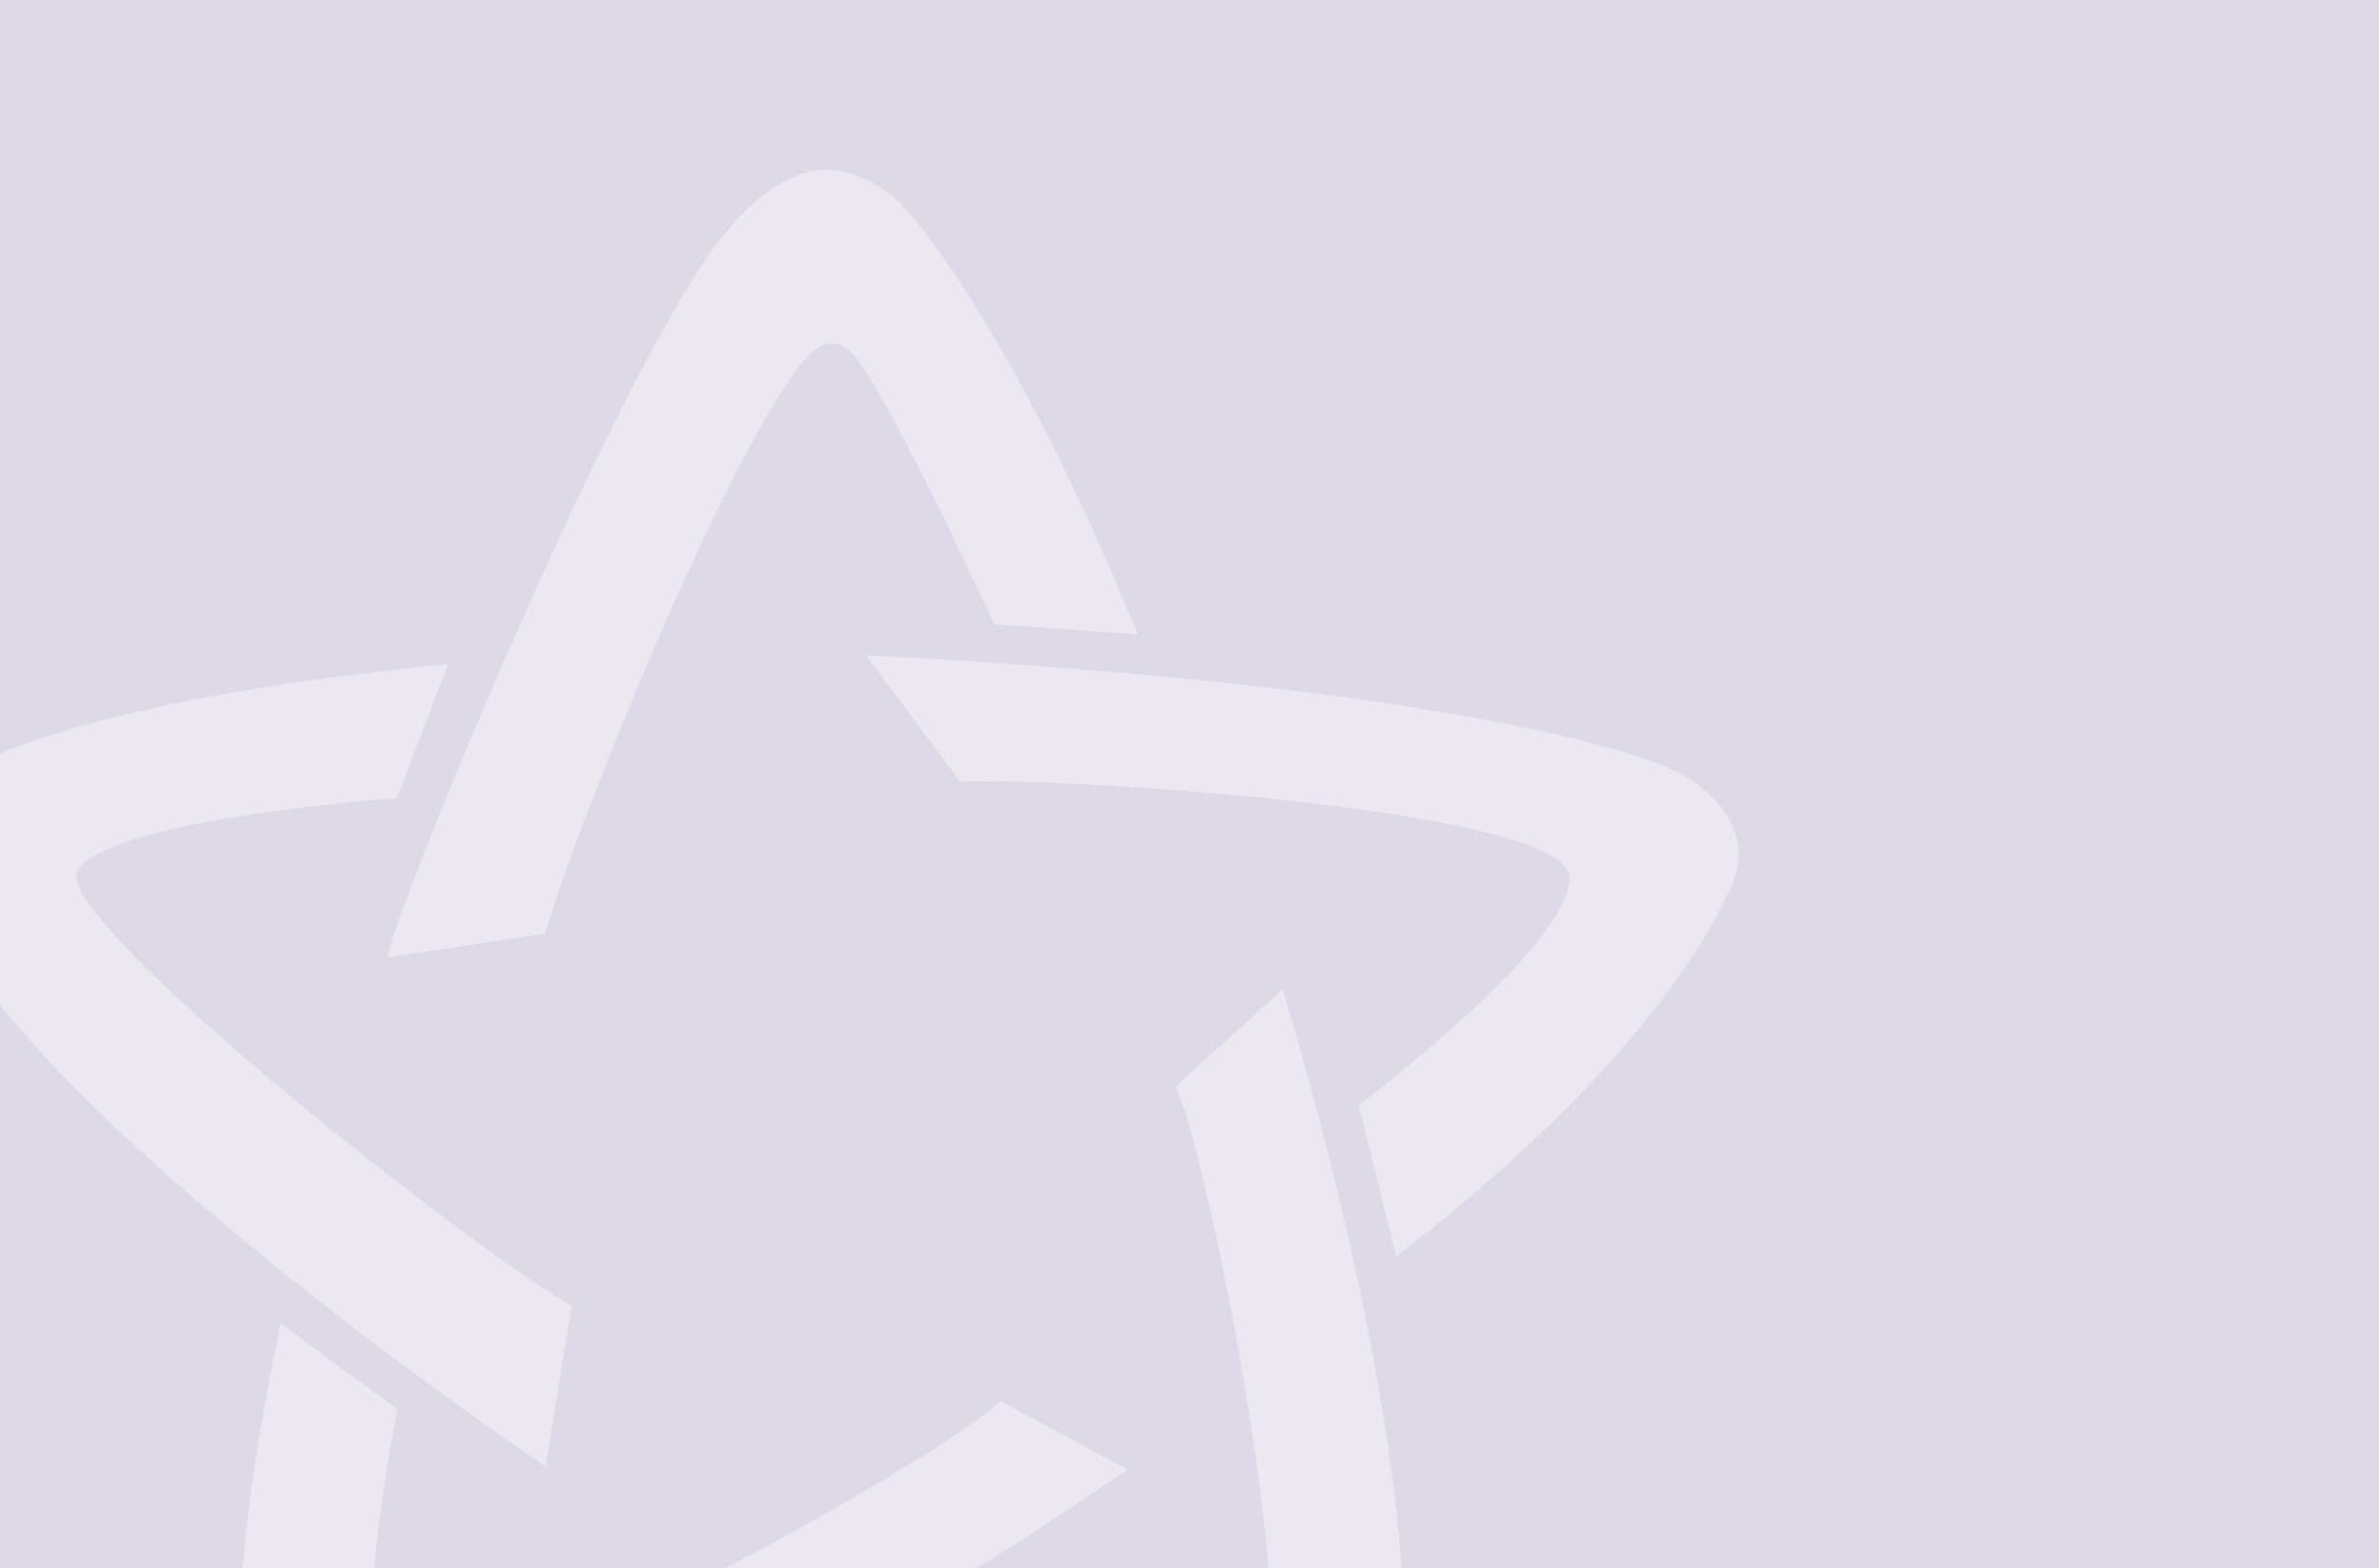 <svg width="364" height="240" viewBox="0 0 364 240" fill="none" xmlns="http://www.w3.org/2000/svg">
<rect x="0" y="0" width="364" height="240" fill="#333333" stroke="none"/>
<g clip-path="url(#clip0_1888_638)">
<rect width="364" height="240" fill="white"/>
<rect width="364" height="240" fill="#DDD9E7"/>
<path d="M172.524 224.884C172.524 224.884 85.461 285.688 50.096 281.418C48.594 281.236 41.932 280.594 38.86 270.638C37.63 266.639 32.684 250.922 42.967 202.579L60.807 215.658C60.807 215.658 53.521 252.036 58.448 259.971C63.154 267.552 140.792 225.482 153.151 214.443L172.518 224.884H172.524ZM179.899 166.189C186.169 181.277 200.408 258.856 192.024 260.852C181.722 263.302 154.457 245.966 154.457 245.966L135.544 258.075C137.777 259.448 140.023 260.808 142.288 262.149C144.344 263.365 146.413 264.568 148.501 265.745C150.394 266.816 152.293 267.867 154.204 268.9C155.933 269.832 157.674 270.745 159.428 271.639C161.005 272.445 162.588 273.226 164.184 273.994C165.616 274.681 167.055 275.348 168.506 275.99C169.799 276.563 171.098 277.124 172.411 277.659C173.571 278.138 174.745 278.597 175.924 279.032C176.965 279.416 178.012 279.788 179.066 280.14C179.993 280.449 180.921 280.738 181.861 281.009C182.681 281.248 183.501 281.469 184.327 281.67C185.046 281.847 185.766 282.004 186.497 282.149C187.122 282.275 187.753 282.382 188.384 282.483C188.926 282.565 189.469 282.634 190.018 282.697C192.181 282.93 194.377 282.98 196.547 282.999C198.711 283.018 200.868 282.766 202.899 282.023C204.313 281.507 205.631 280.764 206.76 279.788C207.524 279.126 208.192 278.364 208.76 277.533C208.949 277.256 209.12 276.973 209.303 276.696C226.928 249.738 196.244 151.372 196.244 151.372L179.918 166.208L179.899 166.189ZM258.338 119.081C250.169 113.93 222.809 108.596 195.373 105.378C162.689 101.543 132.516 100.303 132.516 100.303L146.975 119.654C163.781 118.848 239.173 123.992 240.107 134.023C241.053 144.231 207.896 169.111 207.896 169.111L213.618 192.259C253.62 161.56 263.202 139.37 264.912 135.541C269.164 126.001 259.676 119.918 258.345 119.074L258.338 119.081ZM65.236 129.697C64.687 131.083 64.144 132.474 63.608 133.866C63.135 135.088 62.675 136.316 62.214 137.544C61.829 138.583 61.444 139.622 61.072 140.667C60.776 141.504 60.486 142.342 60.208 143.179C60.006 143.79 59.811 144.407 59.634 145.024C59.533 145.39 59.419 145.767 59.375 146.145C59.369 146.221 59.312 146.479 59.457 146.466C59.457 146.466 59.474 146.464 59.508 146.46L83.467 142.858C86.823 129.861 110.159 71.355 122.763 55.424C125.457 52.017 128.478 51.362 131.065 54.863C137.468 63.528 152.148 95.53 152.148 95.53L174.089 97.053C155.277 51.167 139.726 32.351 136.307 29.807C133.979 28.076 131.311 26.634 128.384 26.155C125.028 25.607 121.772 26.552 118.984 28.353C117.521 29.297 116.101 30.33 114.839 31.514C112.625 33.592 112.461 33.894 111.464 35.116C110.007 36.898 110.102 36.608 108.638 38.68C107.591 40.166 106.626 41.702 105.673 43.245C104.822 44.624 104.001 46.016 103.194 47.42C102.311 48.944 101.453 50.487 100.607 52.03C99.699 53.686 98.816 55.348 97.939 57.017C97.018 58.78 96.103 60.55 95.207 62.319C94.274 64.17 93.346 66.022 92.438 67.886C91.498 69.8 90.564 71.727 89.643 73.654C88.703 75.618 87.776 77.589 86.855 79.567C85.921 81.563 85 83.559 84.086 85.561C83.171 87.564 82.263 89.579 81.36 91.588C80.465 93.584 79.581 95.58 78.698 97.582C77.834 99.547 76.976 101.518 76.118 103.489C75.285 105.41 74.465 107.33 73.645 109.251C72.856 111.102 72.074 112.954 71.298 114.811C70.56 116.574 69.828 118.344 69.103 120.113C68.422 121.769 67.747 123.432 67.078 125.094C66.46 126.624 65.848 128.161 65.242 129.697H65.236ZM87.454 199.834C72.863 191.736 7.639 140.535 11.86 133.255C16.509 125.239 60.7 122.154 60.7 122.154L68.554 101.638C17.733 106.587 -0.852 115.208 -4.429 117.538C-13.336 123.337 -11.999 129.71 -11.835 131.152C-8.403 162.864 83.467 224.399 83.467 224.399L87.461 199.834H87.454Z" fill="white" fill-opacity="0.4"/>
</g>
<defs>
<clipPath id="clip0_1888_638">
<rect width="364" height="240" fill="white"/>
</clipPath>
</defs>
</svg>
